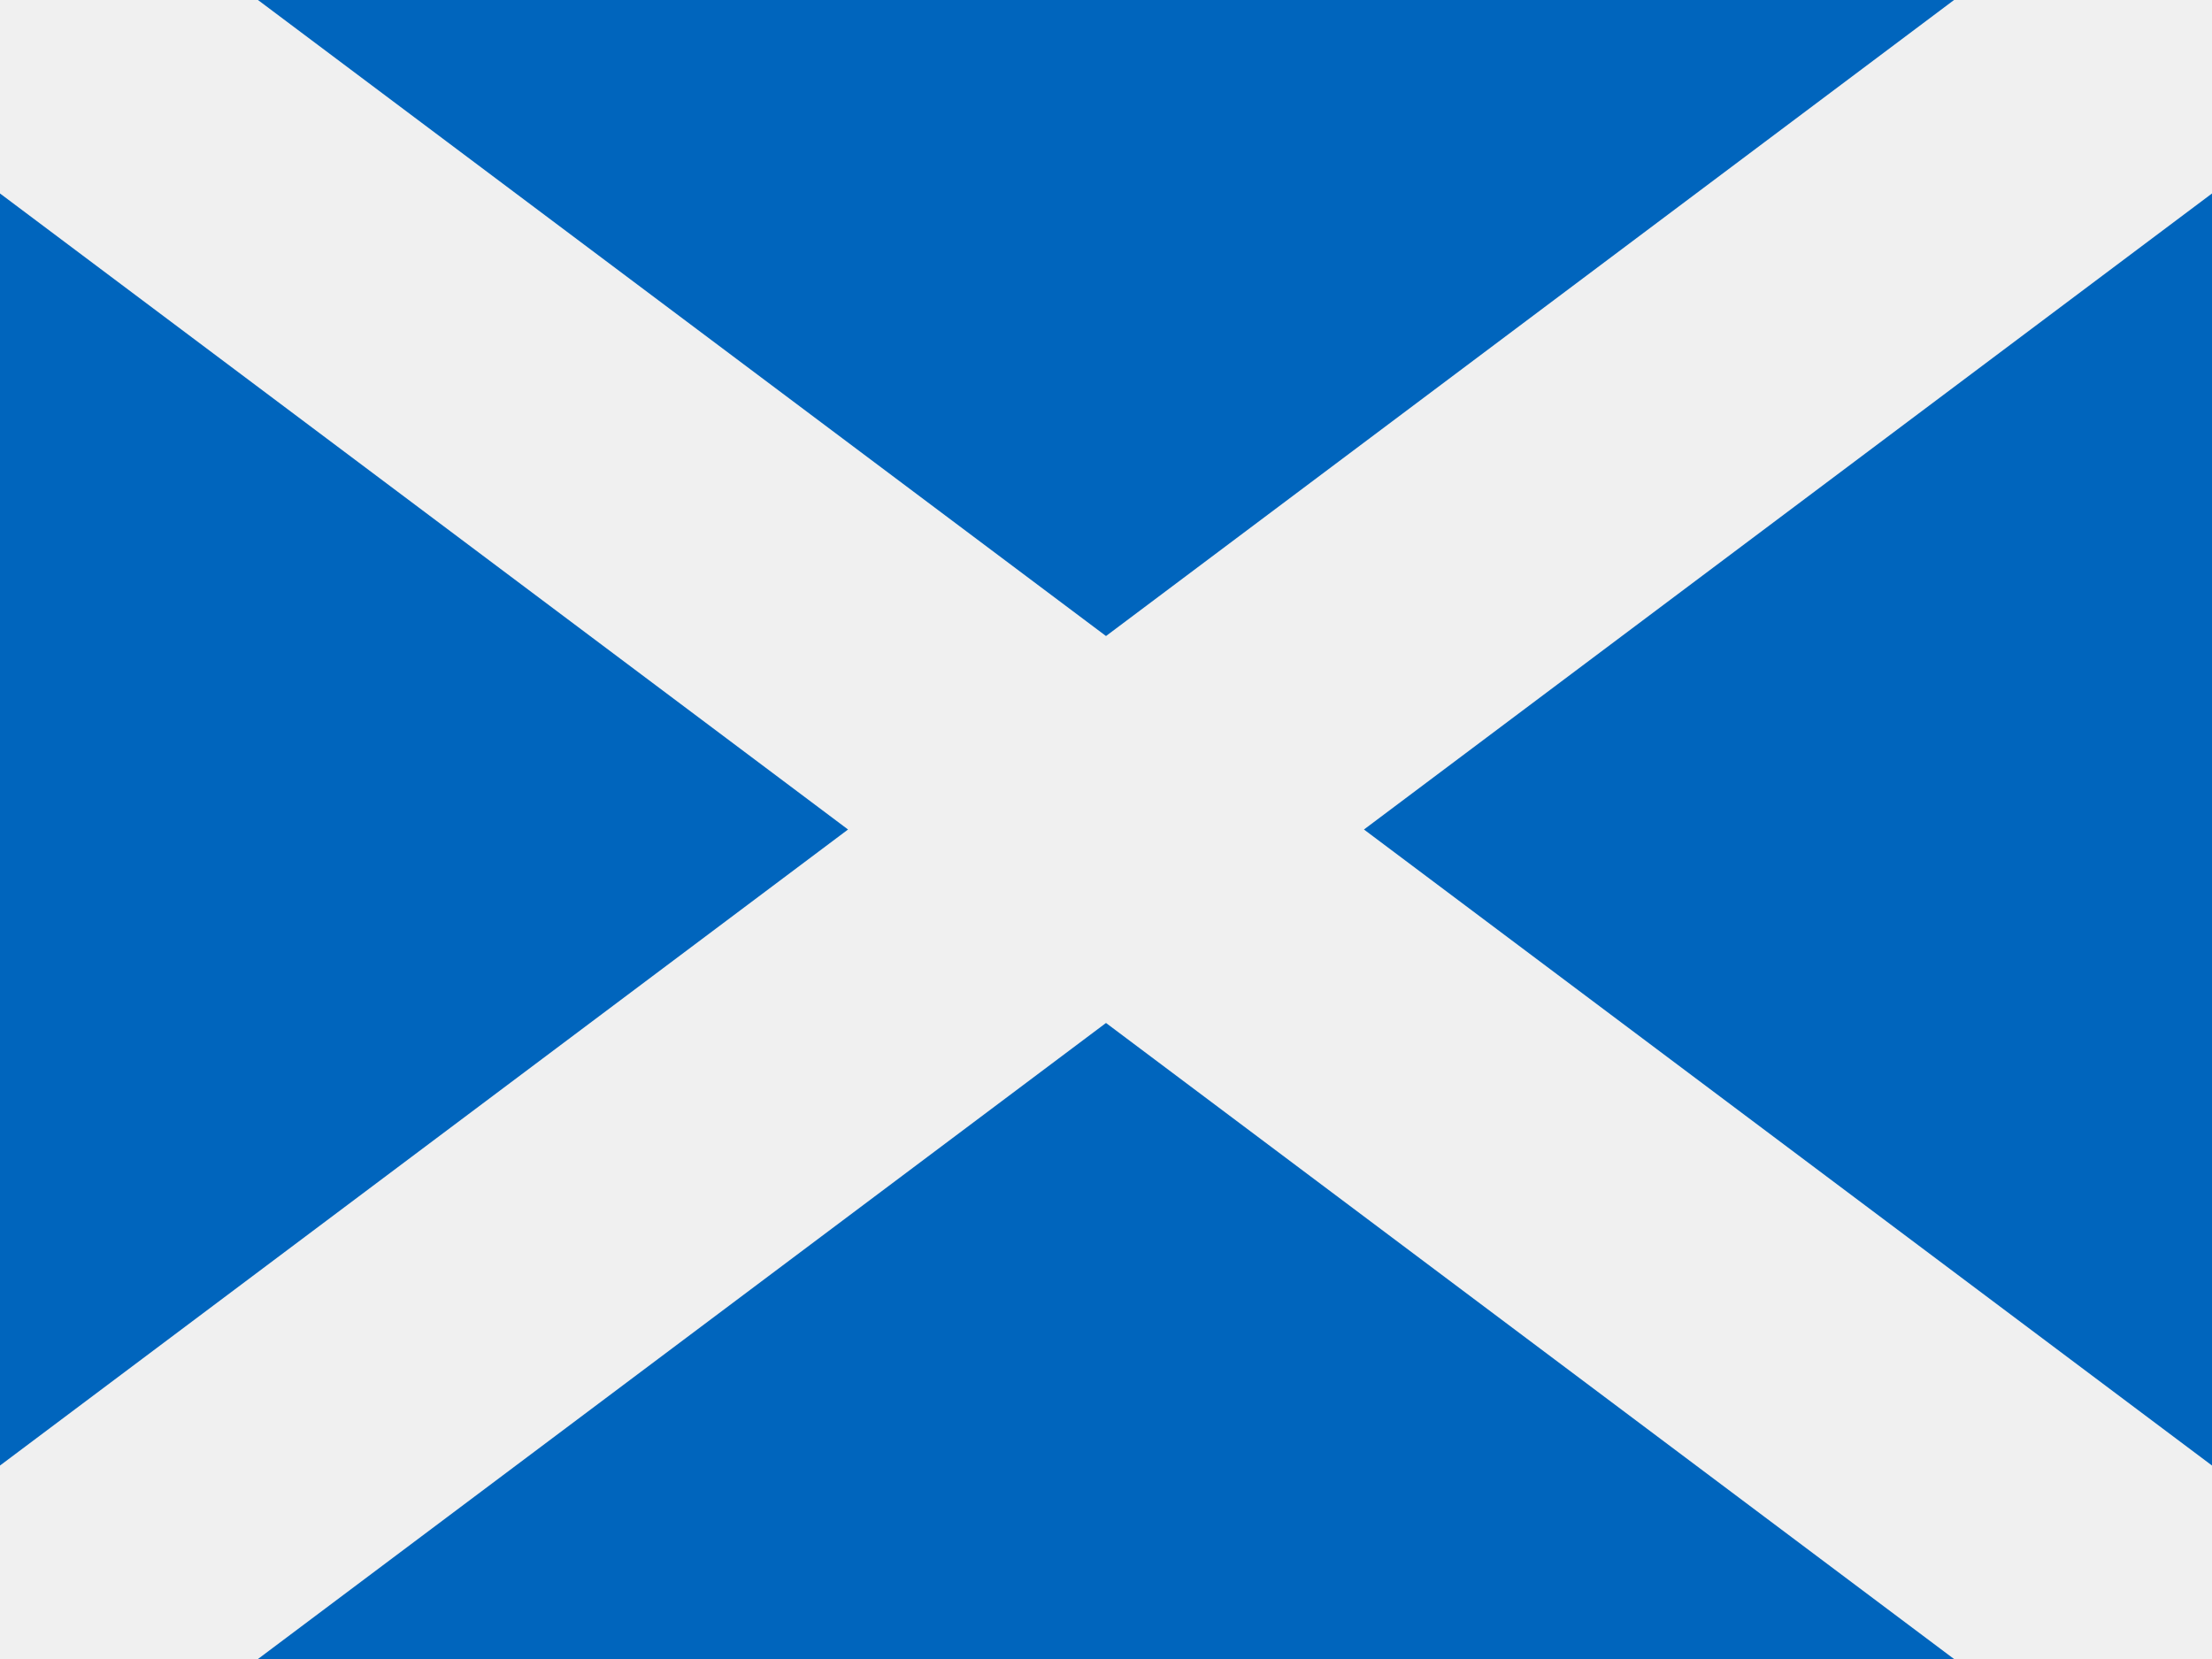 <svg xmlns="http://www.w3.org/2000/svg" id="flag-icon-css-gb-sct" viewBox="0 0 640 480">
  <path fill="#0065bd" d="M0 0h640v480H0z"/>
  <path stroke="#F0F0F0" stroke-width=".6" d="M0 0l5 3M0 3l5-3" transform="scale(128 160)"/>
</svg>
